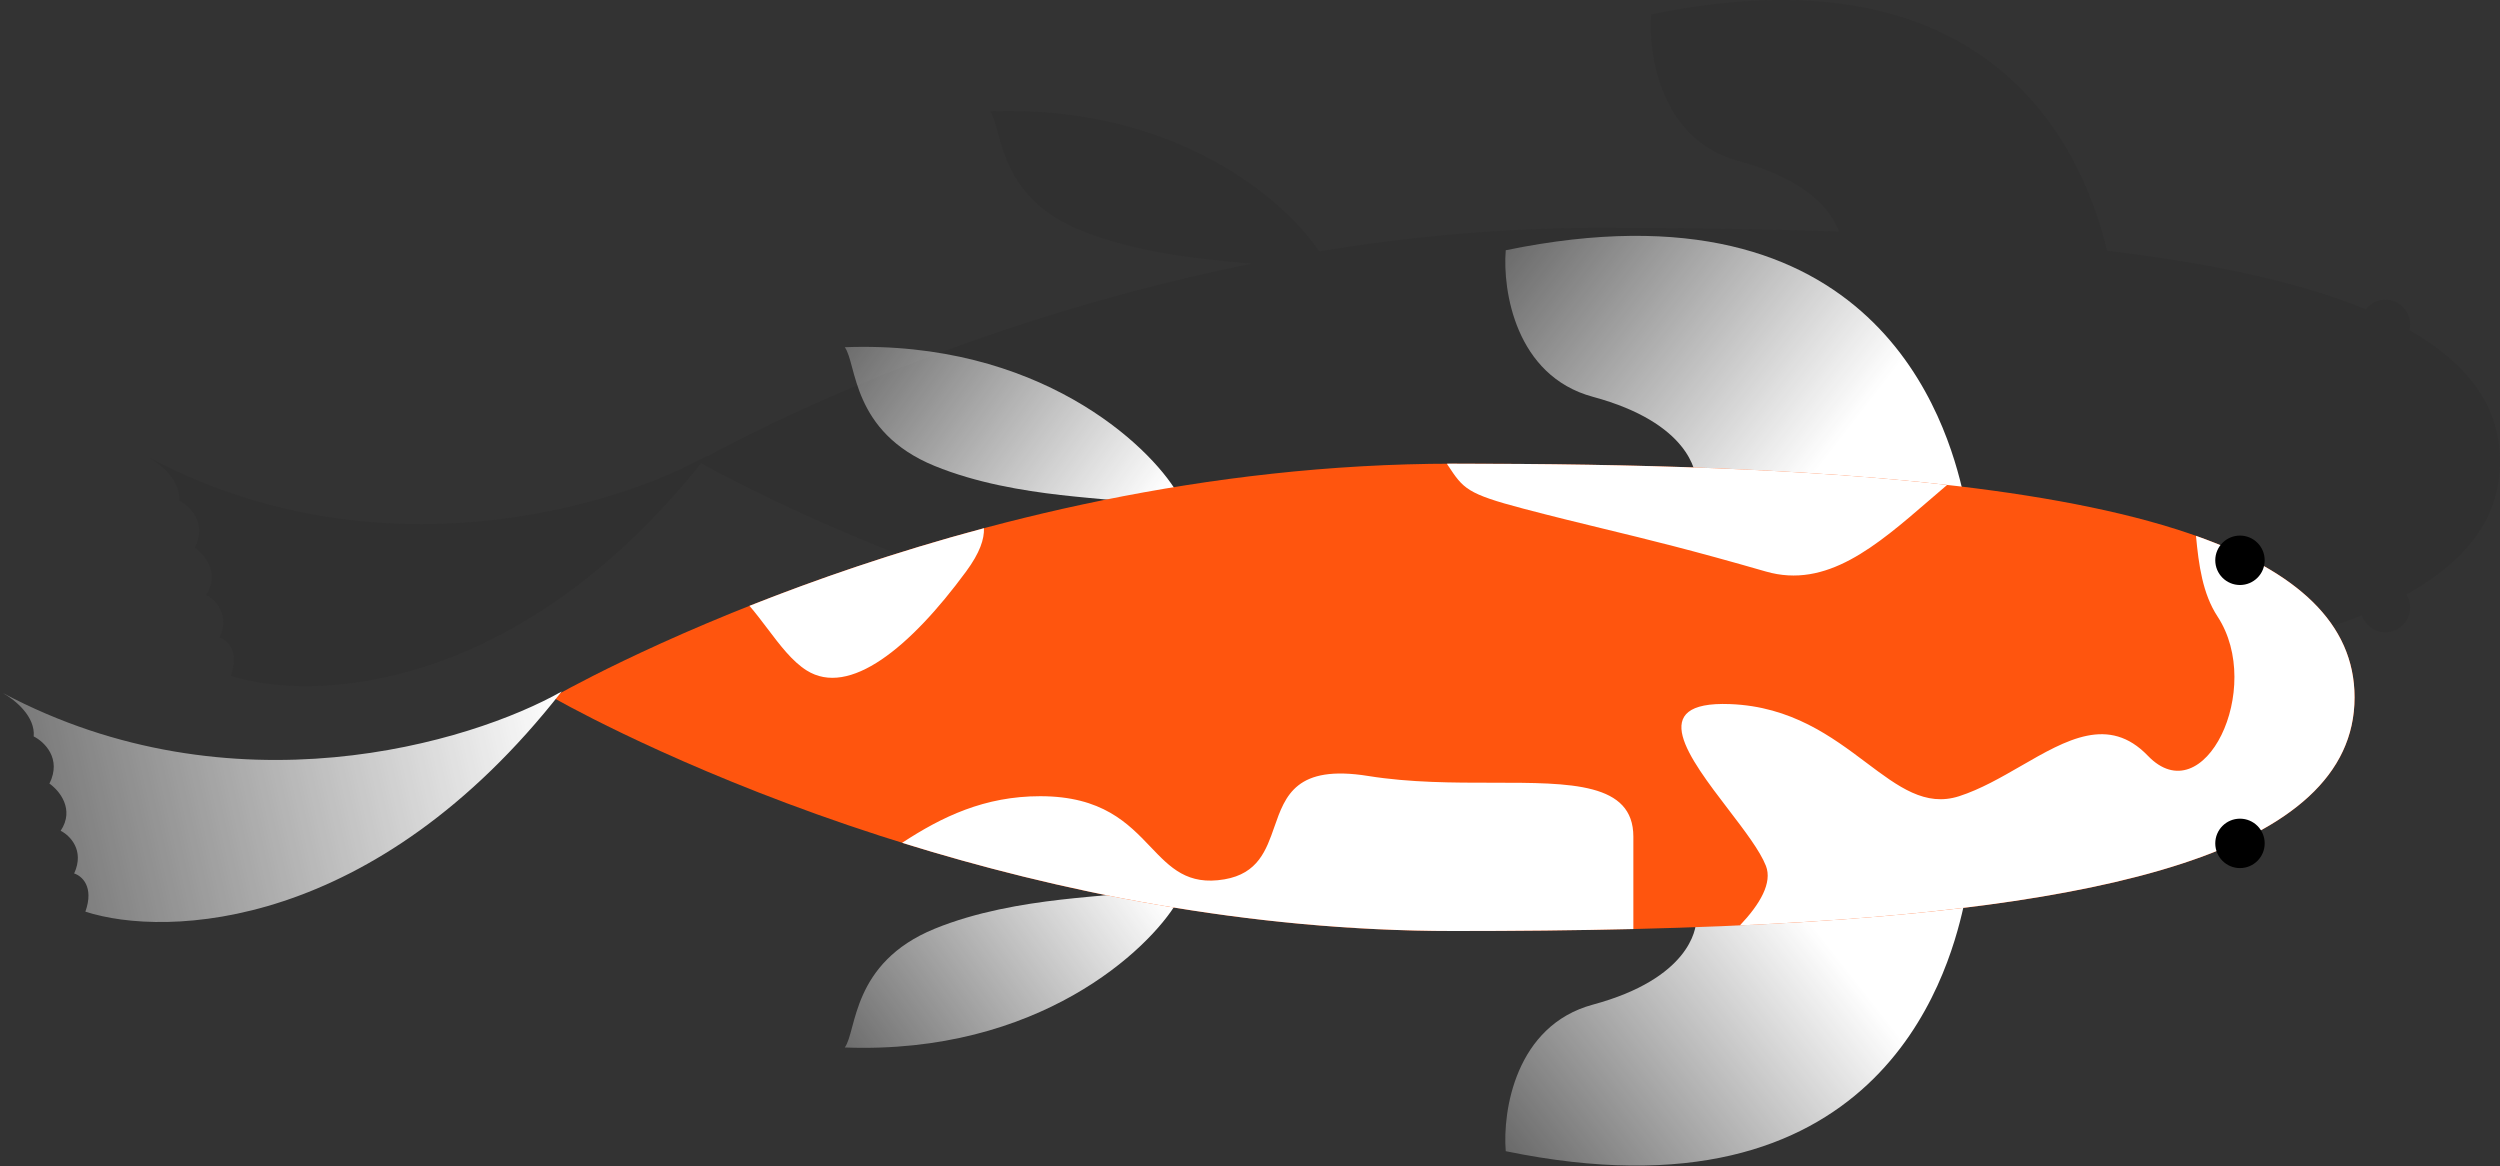 <svg width="328" height="153" viewBox="0 0 328 153" fill="none" xmlns="http://www.w3.org/2000/svg">
<rect x="0" y="0" width="328" height="153" fill="#333333" stroke="none"/>
<path fill-rule="evenodd" clip-rule="evenodd" d="M156.426 101.415C149.558 104.628 140.724 106.887 129.915 106.487L156.426 101.415ZM164.222 86.503L129.915 106.487C130.307 105.959 130.558 105.024 130.874 103.848C131.848 100.218 133.44 94.287 141.705 90.91C149.099 87.89 157.601 87.111 162.948 86.621C163.396 86.58 163.821 86.541 164.222 86.503ZM209.797 91.205C196.975 91.205 184.63 90.022 173.069 88.121C170.641 91.78 165.101 97.358 156.426 101.415L209.797 91.205ZM19.467 59.987C21.107 60.919 23.721 63.063 23.503 65.676C24.879 66.364 27.217 68.564 25.567 71.866C26.844 72.75 28.927 75.226 27.04 78.056C28.219 78.645 30.224 80.591 28.809 83.657C29.791 83.951 31.462 85.366 30.283 88.668C40.781 92.07 67.668 91.164 91.989 60.773C94.76 62.327 111.949 71.696 137.438 79.633L137.438 79.633C138.828 80.066 140.242 80.494 141.68 80.917C148.672 82.972 156.224 84.892 164.222 86.503L209.797 91.205L209.797 91.205C217.872 91.205 225.758 91.128 233.378 90.945C236.127 90.879 238.841 90.799 241.517 90.704C241.079 92.831 238.826 97.956 228.067 100.864C217.905 103.611 216.212 114.827 216.635 120.092C264.86 130.041 274.454 97.936 276.662 88.174C289.951 86.562 301.28 84.177 309.887 80.726C310.314 82.019 311.531 82.951 312.967 82.951C314.757 82.951 316.209 81.5 316.209 79.709C316.209 79.078 316.029 78.489 315.717 77.991C316.266 77.688 316.799 77.378 317.314 77.061C324.175 72.846 328 67.443 328 60.549C328 53.579 324.09 48.133 317.086 43.897C316.77 43.706 316.447 43.518 316.119 43.331C316.178 43.087 316.209 42.831 316.209 42.568C316.209 40.777 314.757 39.325 312.967 39.325C311.924 39.325 310.997 39.817 310.404 40.581C309.374 40.158 308.303 39.75 307.194 39.358C298.92 36.429 288.485 34.348 276.449 32.898C273.861 22.208 263.453 -7.769 216.635 1.89C216.212 7.154 217.905 18.371 228.067 21.118C237.526 23.674 240.41 27.945 241.267 30.384C231.247 30.032 220.694 29.893 209.797 29.893L209.797 29.893C209.5 29.893 209.203 29.893 208.907 29.895C196.404 29.948 184.362 31.119 173.069 32.976C168.718 26.421 154.378 13.706 129.915 14.611C130.307 15.139 130.558 16.073 130.874 17.25C131.848 20.88 133.44 26.811 141.705 30.188C149.099 33.208 157.601 33.987 162.948 34.477L162.951 34.477C163.398 34.518 163.822 34.557 164.222 34.595C158.644 35.718 153.283 36.992 148.177 38.357L148.177 38.357C136.406 41.504 125.993 45.138 117.413 48.542L117.413 48.542C104.329 53.733 95.505 58.39 92.622 59.974L92.774 59.78C80.838 66.531 49.534 75.971 19.467 59.987ZM19.081 59.78C19.202 59.84 19.331 59.909 19.467 59.987C19.339 59.918 19.21 59.85 19.081 59.78Z" fill="#151515" fill-opacity="0.1"/>
<path d="M110.833 137.43C136.269 138.371 150.762 124.587 154.459 118.313L148.913 116.842C146.941 117.823 133.567 117.383 122.624 121.853C111.68 126.324 112.435 135.273 110.833 137.43Z" fill="url(#paint0_linear_180_1001)"/>
<path d="M110.833 45.554C136.269 44.613 150.762 58.397 154.459 64.671L148.913 66.142C146.941 65.162 133.567 65.602 122.624 61.131C111.68 56.66 112.435 47.711 110.833 45.554Z" fill="url(#paint1_linear_180_1001)"/>
<path d="M197.553 151.036C246.132 161.058 255.511 128.405 257.628 118.906C248.878 118.906 222.534 119.996 222.534 120.82C222.534 121.85 221.687 128.374 208.985 131.808C198.824 134.554 197.13 145.771 197.553 151.036Z" fill="url(#paint2_linear_180_1001)"/>
<path d="M197.553 32.833C246.132 22.811 255.511 55.463 257.628 64.963C248.878 64.963 222.534 63.873 222.534 63.048C222.534 62.019 221.687 55.495 208.985 52.061C198.824 49.314 197.13 38.098 197.553 32.833Z" fill="url(#paint3_linear_180_1001)"/>
<path d="M308.918 91.492C308.918 65.847 255.997 60.836 190.716 60.836C125.434 60.836 72.513 91.492 72.513 91.492C72.513 91.492 125.434 122.148 190.716 122.148C255.997 122.148 308.918 117.137 308.918 91.492Z" fill="#FF550E"/>
<path fill-rule="evenodd" clip-rule="evenodd" d="M214.297 121.889C206.677 122.072 198.791 122.148 190.715 122.148C163.456 122.148 138.353 116.803 118.357 110.577C123.614 107.137 129.177 104.462 136.478 104.462C144.61 104.462 148.013 108.029 150.956 111.115C153.561 113.846 155.806 116.199 160.649 115.369C165.057 114.613 166.129 111.544 167.198 108.483C168.631 104.379 170.06 100.29 179.514 101.809C185.017 102.693 190.716 102.693 195.869 102.693C206.175 102.693 214.297 102.693 214.297 109.768L214.297 121.889ZM98.332 79.486C106.912 76.081 117.325 72.448 129.096 69.3C129.138 70.736 128.58 72.498 126.751 74.985C119.381 85.007 111.423 91.492 105.822 87.955C103.933 86.762 102.345 84.663 100.698 82.484L100.698 82.484C99.934 81.474 99.157 80.447 98.332 79.486ZM189.826 60.838C190.122 60.837 190.419 60.836 190.715 60.836C214.621 60.836 236.868 61.508 255.467 63.619C254.671 64.294 253.882 64.975 253.099 65.651C246.156 71.647 239.635 77.278 231.688 74.985C221.942 72.174 216.247 70.792 210.512 69.401L210.512 69.401L210.512 69.401C207.228 68.605 203.932 67.805 199.853 66.732C192.435 64.779 191.998 64.12 189.98 61.071C189.93 60.995 189.878 60.917 189.826 60.838ZM288.113 70.301C301.235 74.945 308.918 81.721 308.918 91.492C308.918 111.979 275.144 119.298 228.275 121.413C230.94 118.608 232.552 115.806 231.688 113.6C230.919 111.634 228.887 108.975 226.768 106.204L226.768 106.204C221.58 99.416 215.879 91.958 226.972 92.376C235.032 92.681 240.346 96.673 244.857 100.061C249.09 103.241 252.615 105.889 257.039 104.462C259.838 103.559 262.554 101.992 265.187 100.474C271.15 97.034 276.687 93.84 281.799 99.156C289.168 106.82 297.127 90.313 290.937 80.88C288.982 77.902 288.468 74.1 288.113 70.301Z" fill="white"/>
<path d="M0.386 90.93C30.452 106.914 61.756 97.475 73.692 90.724C49.167 122.087 21.813 123.05 11.201 119.611C12.38 116.31 10.71 114.895 9.727 114.6C11.142 111.534 9.138 109.589 7.959 108.999C9.845 106.17 7.762 103.693 6.485 102.809C8.136 99.508 5.797 97.307 4.422 96.619C4.639 94.006 2.025 91.862 0.386 90.93C0.257 90.862 0.129 90.793 0 90.724C0.12 90.784 0.25 90.853 0.386 90.93Z" fill="url(#paint4_linear_180_1001)"/>
<circle r="3.242" transform="matrix(1 -8.74228e-08 -8.74228e-08 -1 293.885 110.652)" fill="black"/>
<circle r="3.242" transform="matrix(1 -8.74228e-08 -8.74228e-08 -1 293.885 73.511)" fill="black"/>
<defs>
<linearGradient id="paint0_linear_180_1001" x1="152.241" y1="117.725" x2="101.586" y2="154.632" gradientUnits="userSpaceOnUse">
<stop stop-color="white"/>
<stop offset="1" stop-color="white" stop-opacity="0"/>
</linearGradient>
<linearGradient id="paint1_linear_180_1001" x1="152.241" y1="65.26" x2="101.586" y2="28.353" gradientUnits="userSpaceOnUse">
<stop stop-color="white"/>
<stop offset="1" stop-color="white" stop-opacity="0"/>
</linearGradient>
<linearGradient id="paint2_linear_180_1001" x1="236.994" y1="120.38" x2="183.346" y2="162.532" gradientUnits="userSpaceOnUse">
<stop stop-color="white"/>
<stop offset="1" stop-color="white" stop-opacity="0"/>
</linearGradient>
<linearGradient id="paint3_linear_180_1001" x1="236.994" y1="63.489" x2="181.872" y2="20.747" gradientUnits="userSpaceOnUse">
<stop stop-color="white"/>
<stop offset="1" stop-color="white" stop-opacity="0"/>
</linearGradient>
<linearGradient id="paint4_linear_180_1001" x1="73.692" y1="90.903" x2="-30.656" y2="114.484" gradientUnits="userSpaceOnUse">
<stop stop-color="white"/>
<stop offset="1" stop-color="white" stop-opacity="0"/>
</linearGradient>
</defs>
</svg>

